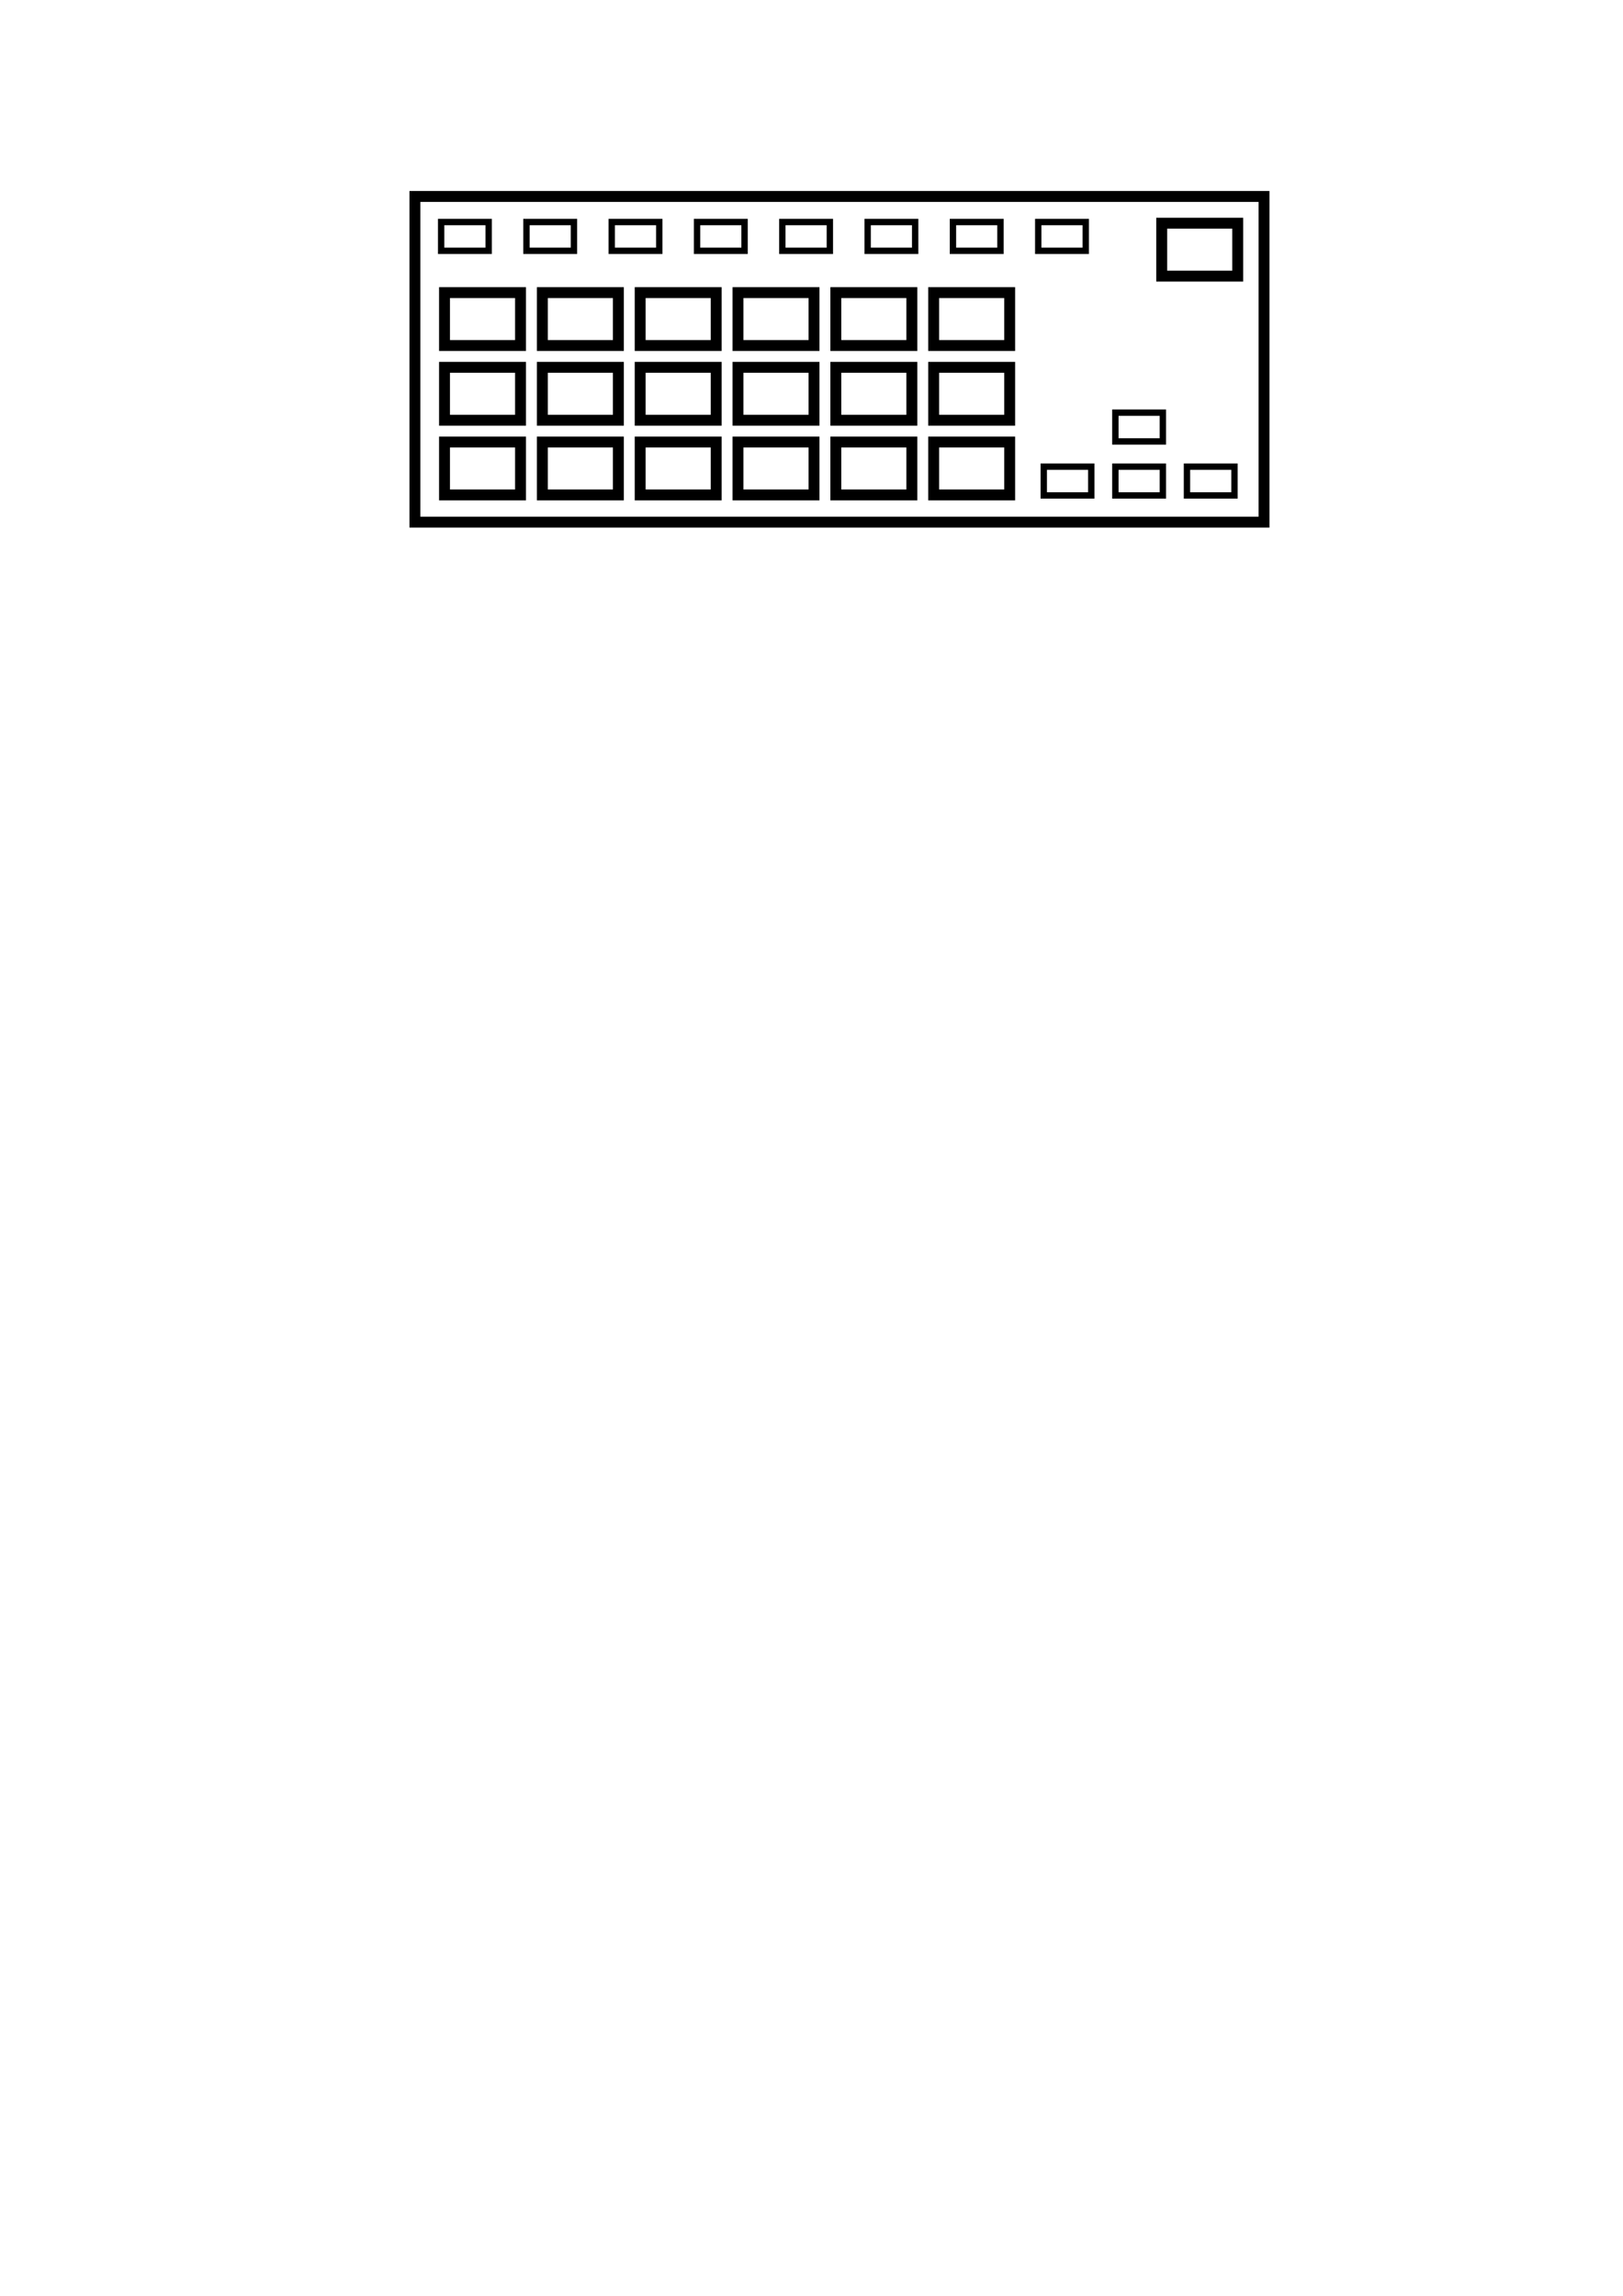 <?xml version="1.0" encoding="UTF-8" standalone="no"?>
<!-- Created with Inkscape (http://www.inkscape.org/) -->

<svg
   xmlns:dc="http://purl.org/dc/elements/1.1/"
   xmlns:cc="http://creativecommons.org/ns#"
   xmlns:rdf="http://www.w3.org/1999/02/22-rdf-syntax-ns#"
   xmlns:svg="http://www.w3.org/2000/svg"
   xmlns="http://www.w3.org/2000/svg"
   xmlns:sodipodi="http://sodipodi.sourceforge.net/DTD/sodipodi-0.dtd"
   xmlns:inkscape="http://www.inkscape.org/namespaces/inkscape"
   width="210mm"
   height="297mm"
   viewBox="0 0 744.094 1052.362"
   id="svg4146"
   version="1.1"
   inkscape:version="0.91 r13725"
   sodipodi:docname="keyboard.svg">
  <defs
     id="defs4148" />
  <sodipodi:namedview
     id="base"
     pagecolor="#ffffff"
     bordercolor="#666666"
     borderopacity="1.0"
     inkscape:pageopacity="0.0"
     inkscape:pageshadow="2"
     inkscape:zoom="1.979899"
     inkscape:cx="376.36773"
     inkscape:cy="882.86627"
     inkscape:document-units="px"
     inkscape:current-layer="layer1"
     showgrid="false"
     inkscape:window-width="1600"
     inkscape:window-height="882"
     inkscape:window-x="1280"
     inkscape:window-y="18"
     inkscape:window-maximized="0" />
  <g
     inkscape:label="Layer 1"
     inkscape:groupmode="layer"
     id="layer1">
    <rect
       style="fill:none;fill-opacity:1;stroke:#000000;stroke-width:5;stroke-miterlimit:4;stroke-dasharray:none;stroke-opacity:1"
       id="rect4694"
       width="389.286"
       height="149.286"
       x="190.225"
       y="90.048" />
    <g
       id="g7259">
      <rect
         y="134.134"
         x="203.798"
         height="24.244"
         width="34.85"
         id="rect6148"
         style="fill:none;fill-opacity:1;stroke:#000000;stroke-width:5;stroke-miterlimit:4;stroke-dasharray:none;stroke-opacity:1" />
      <rect
         y="168.377"
         x="203.798"
         height="24.244"
         width="34.85"
         id="rect6148-6"
         style="fill:none;fill-opacity:1;stroke:#000000;stroke-width:5;stroke-miterlimit:4;stroke-dasharray:none;stroke-opacity:1" />
      <rect
         y="202.621"
         x="203.798"
         height="24.244"
         width="34.85"
         id="rect6148-2"
         style="fill:none;fill-opacity:1;stroke:#000000;stroke-width:5;stroke-miterlimit:4;stroke-dasharray:none;stroke-opacity:1" />
      <rect
         y="202.621"
         x="248.649"
         height="24.244"
         width="34.85"
         id="rect6148-66"
         style="fill:none;fill-opacity:1;stroke:#000000;stroke-width:5;stroke-miterlimit:4;stroke-dasharray:none;stroke-opacity:1" />
      <rect
         y="168.377"
         x="248.649"
         height="24.244"
         width="34.85"
         id="rect6148-1"
         style="fill:none;fill-opacity:1;stroke:#000000;stroke-width:5;stroke-miterlimit:4;stroke-dasharray:none;stroke-opacity:1" />
      <rect
         y="134.134"
         x="248.649"
         height="24.244"
         width="34.85"
         id="rect6148-0"
         style="fill:none;fill-opacity:1;stroke:#000000;stroke-width:5;stroke-miterlimit:4;stroke-dasharray:none;stroke-opacity:1" />
      <rect
         y="134.134"
         x="293.499"
         height="24.244"
         width="34.85"
         id="rect6148-17"
         style="fill:none;fill-opacity:1;stroke:#000000;stroke-width:5;stroke-miterlimit:4;stroke-dasharray:none;stroke-opacity:1" />
      <rect
         y="168.377"
         x="293.499"
         height="24.244"
         width="34.85"
         id="rect6148-9"
         style="fill:none;fill-opacity:1;stroke:#000000;stroke-width:5;stroke-miterlimit:4;stroke-dasharray:none;stroke-opacity:1" />
      <rect
         y="202.621"
         x="293.499"
         height="24.244"
         width="34.85"
         id="rect6148-4"
         style="fill:none;fill-opacity:1;stroke:#000000;stroke-width:5;stroke-miterlimit:4;stroke-dasharray:none;stroke-opacity:1" />
      <rect
         y="202.621"
         x="338.349"
         height="24.244"
         width="34.85"
         id="rect6148-7"
         style="fill:none;fill-opacity:1;stroke:#000000;stroke-width:5;stroke-miterlimit:4;stroke-dasharray:none;stroke-opacity:1" />
      <rect
         y="168.377"
         x="338.349"
         height="24.244"
         width="34.85"
         id="rect6148-61"
         style="fill:none;fill-opacity:1;stroke:#000000;stroke-width:5;stroke-miterlimit:4;stroke-dasharray:none;stroke-opacity:1" />
      <rect
         y="134.134"
         x="338.349"
         height="24.244"
         width="34.85"
         id="rect6148-11"
         style="fill:none;fill-opacity:1;stroke:#000000;stroke-width:5;stroke-miterlimit:4;stroke-dasharray:none;stroke-opacity:1" />
      <rect
         y="134.134"
         x="383.199"
         height="24.244"
         width="34.85"
         id="rect6148-79"
         style="fill:none;fill-opacity:1;stroke:#000000;stroke-width:5;stroke-miterlimit:4;stroke-dasharray:none;stroke-opacity:1" />
      <rect
         y="168.377"
         x="383.199"
         height="24.244"
         width="34.85"
         id="rect6148-63"
         style="fill:none;fill-opacity:1;stroke:#000000;stroke-width:5;stroke-miterlimit:4;stroke-dasharray:none;stroke-opacity:1" />
      <rect
         y="202.621"
         x="383.199"
         height="24.244"
         width="34.85"
         id="rect6148-95"
         style="fill:none;fill-opacity:1;stroke:#000000;stroke-width:5;stroke-miterlimit:4;stroke-dasharray:none;stroke-opacity:1" />
      <rect
         y="202.621"
         x="428.05"
         height="24.244"
         width="34.85"
         id="rect6148-3"
         style="fill:none;fill-opacity:1;stroke:#000000;stroke-width:5;stroke-miterlimit:4;stroke-dasharray:none;stroke-opacity:1" />
      <rect
         y="168.377"
         x="428.05"
         height="24.244"
         width="34.85"
         id="rect6148-03"
         style="fill:none;fill-opacity:1;stroke:#000000;stroke-width:5;stroke-miterlimit:4;stroke-dasharray:none;stroke-opacity:1" />
      <rect
         y="134.134"
         x="428.05"
         height="24.244"
         width="34.85"
         id="rect6148-31"
         style="fill:none;fill-opacity:1;stroke:#000000;stroke-width:5;stroke-miterlimit:4;stroke-dasharray:none;stroke-opacity:1" />
    </g>
    <rect
       style="fill:none;fill-opacity:1;stroke:#000000;stroke-width:5;stroke-miterlimit:4;stroke-dasharray:none;stroke-opacity:1"
       id="rect6148-31-5"
       width="34.85"
       height="24.244"
       x="532.603"
       y="102.314" />
    <rect
       style="fill:none;fill-opacity:1;stroke:#000000;stroke-width:2.916;stroke-miterlimit:4;stroke-dasharray:none;stroke-opacity:1"
       id="rect6148-31-5-3-7"
       width="21.782"
       height="13.195"
       x="478.528"
       y="213.904" />
    <rect
       style="fill:none;fill-opacity:1;stroke:#000000;stroke-width:2.916;stroke-miterlimit:4;stroke-dasharray:none;stroke-opacity:1"
       id="rect6148-31-5-3-4"
       width="21.782"
       height="13.195"
       x="544.188"
       y="213.904" />
    <rect
       style="fill:none;fill-opacity:1;stroke:#000000;stroke-width:2.916;stroke-miterlimit:4;stroke-dasharray:none;stroke-opacity:1"
       id="rect6148-31-5-3-46"
       width="21.782"
       height="13.195"
       x="511.358"
       y="213.904" />
    <rect
       style="fill:none;fill-opacity:1;stroke:#000000;stroke-width:2.916;stroke-miterlimit:4;stroke-dasharray:none;stroke-opacity:1"
       id="rect6148-31-5-3-8"
       width="21.782"
       height="13.195"
       x="511.358"
       y="189.155" />
    <rect
       style="fill:none;fill-opacity:1;stroke:#000000;stroke-width:2.916;stroke-miterlimit:4;stroke-dasharray:none;stroke-opacity:1"
       id="rect6148-31-5-3-8-5"
       width="21.782"
       height="13.195"
       x="202.251"
       y="101.777" />
    <rect
       style="fill:none;fill-opacity:1;stroke:#000000;stroke-width:2.916;stroke-miterlimit:4;stroke-dasharray:none;stroke-opacity:1"
       id="rect6148-31-5-3-8-2"
       width="21.782"
       height="13.195"
       x="241.359"
       y="101.777" />
    <rect
       style="fill:none;fill-opacity:1;stroke:#000000;stroke-width:2.916;stroke-miterlimit:4;stroke-dasharray:none;stroke-opacity:1"
       id="rect6148-31-5-3-8-28"
       width="21.782"
       height="13.195"
       x="280.466"
       y="101.777" />
    <rect
       style="fill:none;fill-opacity:1;stroke:#000000;stroke-width:2.916;stroke-miterlimit:4;stroke-dasharray:none;stroke-opacity:1"
       id="rect6148-31-5-3-8-6"
       width="21.782"
       height="13.195"
       x="319.573"
       y="101.777" />
    <rect
       style="fill:none;fill-opacity:1;stroke:#000000;stroke-width:2.916;stroke-miterlimit:4;stroke-dasharray:none;stroke-opacity:1"
       id="rect6148-31-5-3-8-9"
       width="21.782"
       height="13.195"
       x="358.681"
       y="101.777" />
    <rect
       style="fill:none;fill-opacity:1;stroke:#000000;stroke-width:2.916;stroke-miterlimit:4;stroke-dasharray:none;stroke-opacity:1"
       id="rect6148-31-5-3-8-0"
       width="21.782"
       height="13.195"
       x="397.788"
       y="101.777" />
    <rect
       style="fill:none;fill-opacity:1;stroke:#000000;stroke-width:2.916;stroke-miterlimit:4;stroke-dasharray:none;stroke-opacity:1"
       id="rect6148-31-5-3-8-4"
       width="21.782"
       height="13.195"
       x="436.895"
       y="101.777" />
    <rect
       style="fill:none;fill-opacity:1;stroke:#000000;stroke-width:2.916;stroke-miterlimit:4;stroke-dasharray:none;stroke-opacity:1"
       id="rect6148-31-5-3-8-49"
       width="21.782"
       height="13.195"
       x="476.003"
       y="101.777" />
  </g>
</svg>
